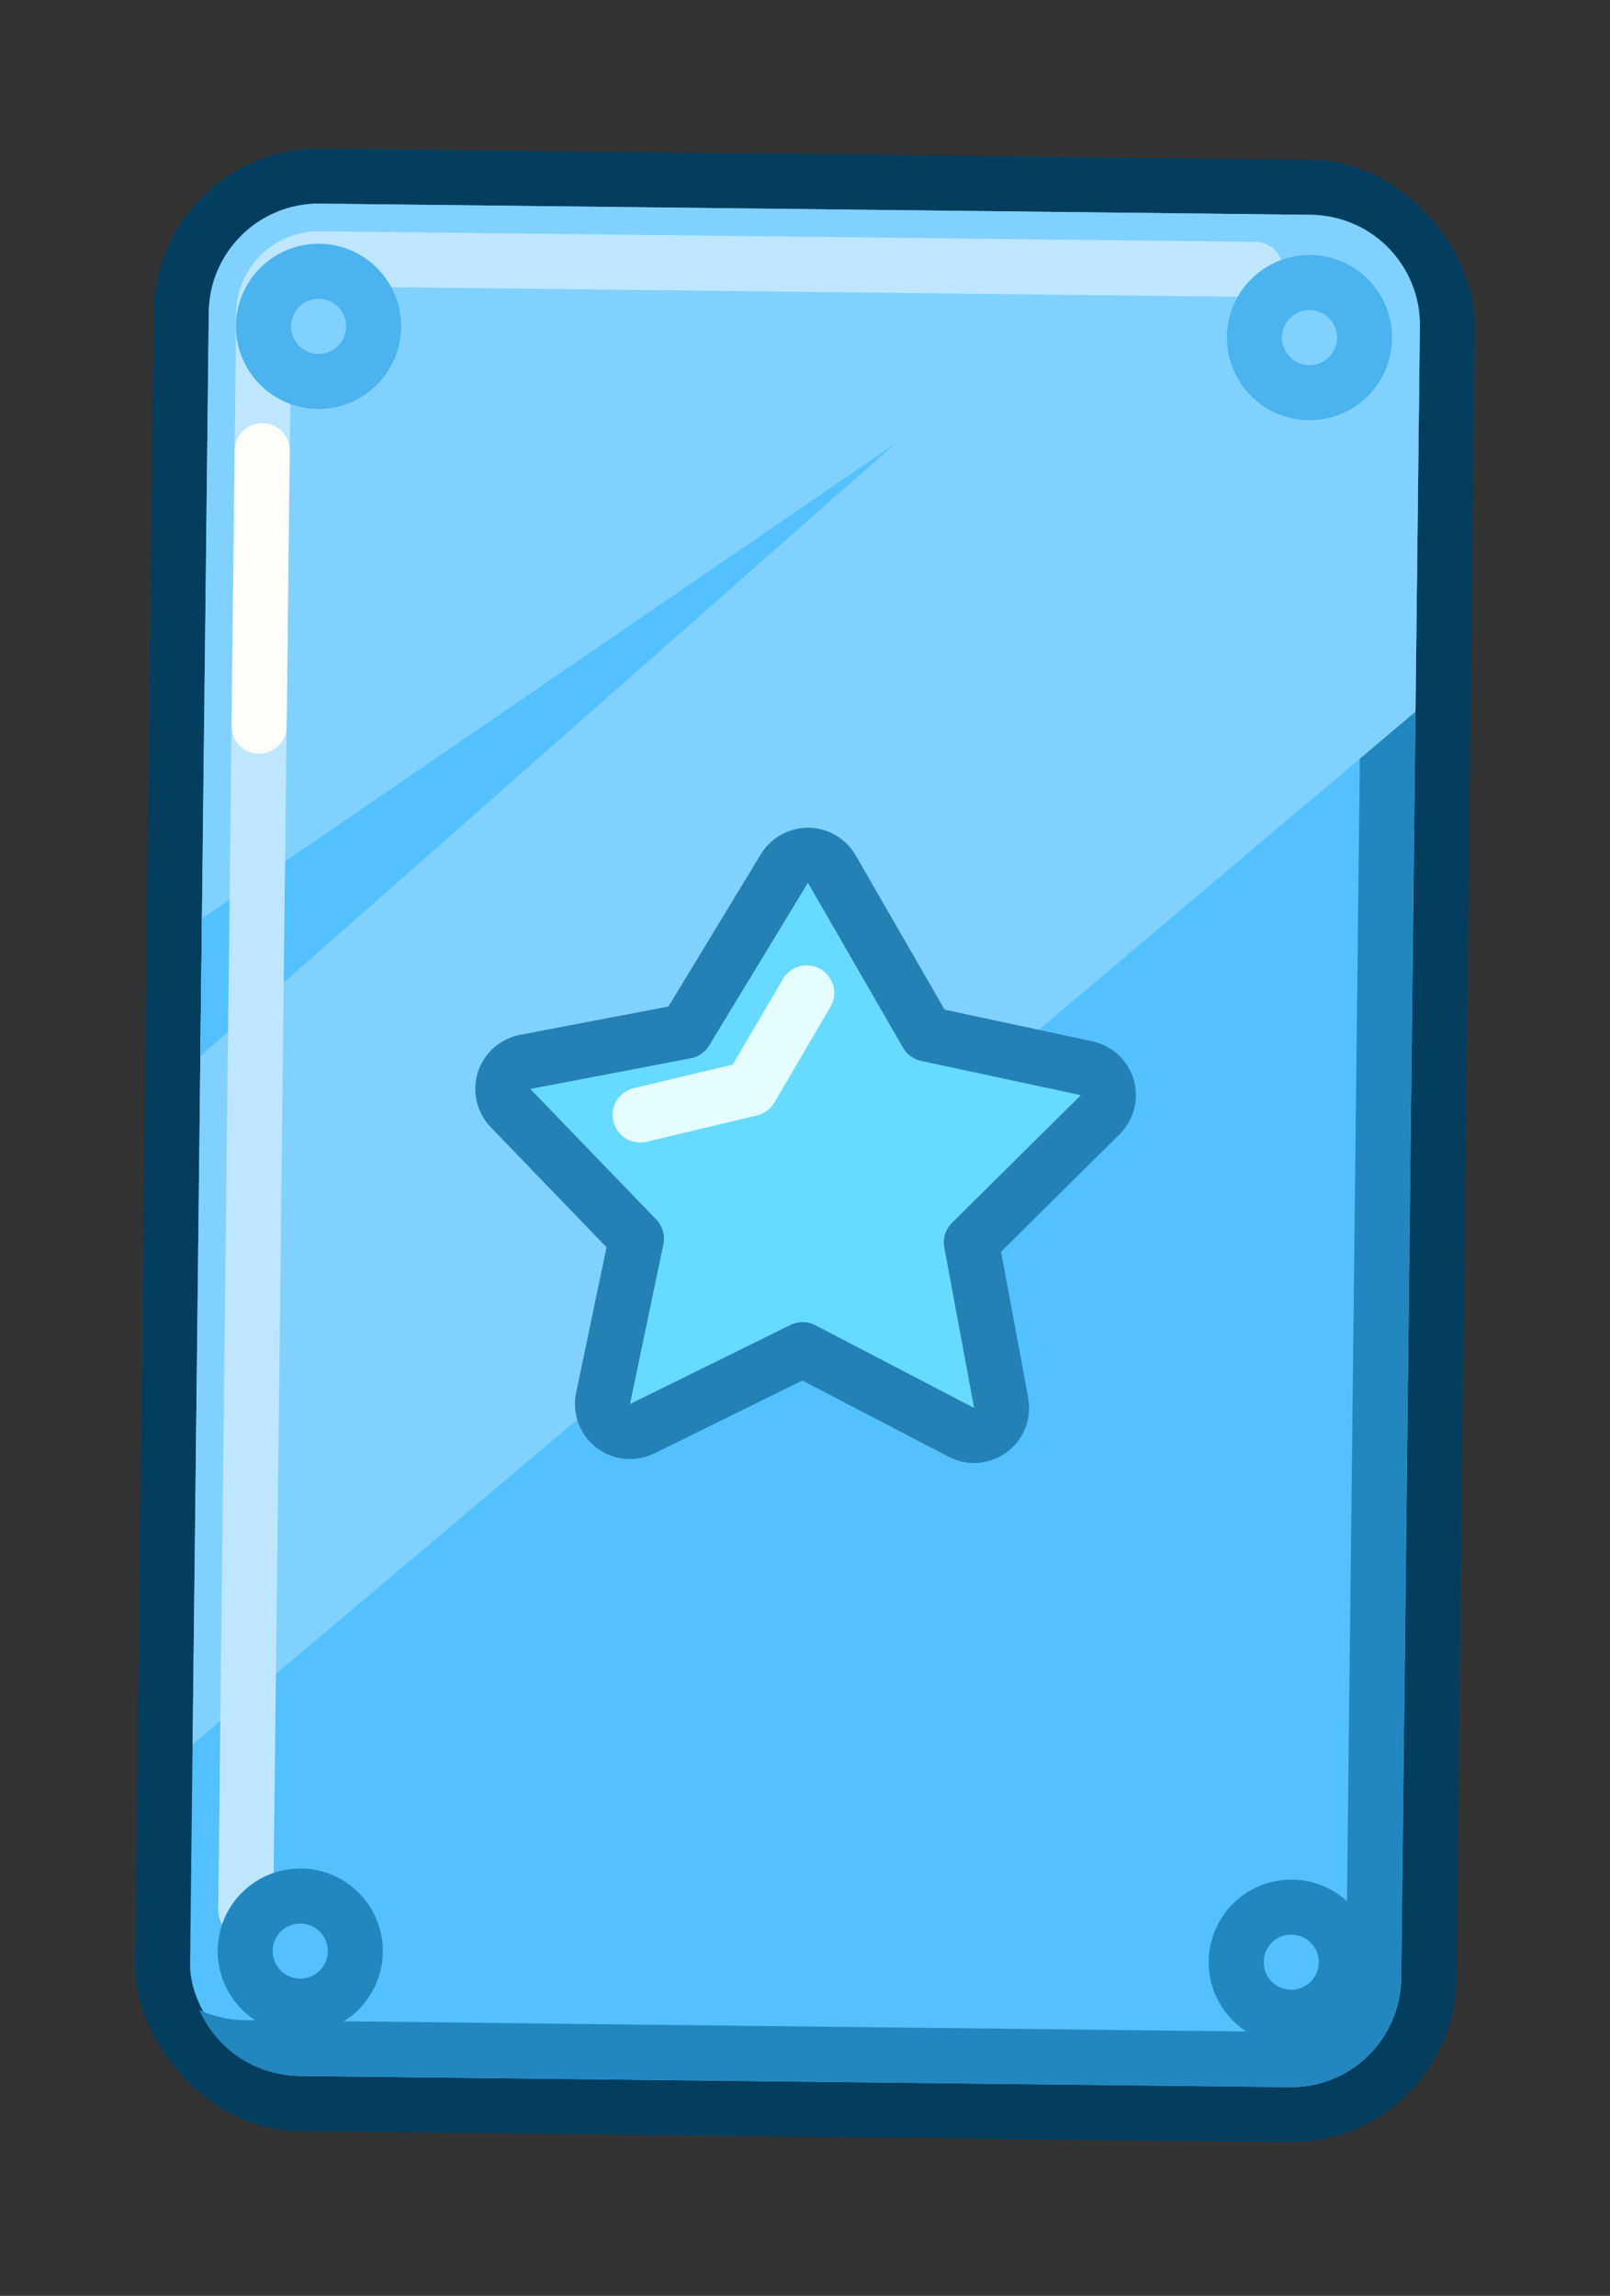 <svg width="47" height="67" viewBox="0 0 47 67" fill="none" xmlns="http://www.w3.org/2000/svg">
<rect x="0" y="0" width="47" height="67" fill="#333333" stroke="none"/>
<rect x="5.336" y="5.094" width="36.964" height="56.25" rx="4.018" transform="rotate(0.647 5.336 5.094)" fill="#53C1FF" stroke="#043E5F" stroke-width="1.607" stroke-linecap="round" stroke-linejoin="round"/>
<path fill-rule="evenodd" clip-rule="evenodd" d="M5.818 58.655C6.31 59.776 7.423 60.566 8.727 60.58L37.654 60.907C39.429 60.927 40.885 59.504 40.904 57.729L41.449 9.518C41.463 8.214 40.7 7.082 39.589 6.566C39.767 6.971 39.863 7.42 39.858 7.891L39.296 57.709C39.286 58.596 38.558 59.308 37.67 59.298L7.137 58.953C6.666 58.948 6.219 58.842 5.818 58.655Z" fill="#2387BF"/>
<path d="M38.272 6.269L9.345 5.943C7.57 5.922 6.115 7.345 6.095 9.12L5.623 50.903L41.322 20.769L41.45 9.519C41.469 7.744 40.047 6.289 38.272 6.269Z" fill="#81D1FF"/>
<path d="M5.85 30.819L26.143 12.938L5.896 26.801L5.85 30.819Z" fill="#53C1FF"/>
<path d="M36.644 7.862L9.324 7.553C8.436 7.543 7.709 8.255 7.699 9.142L7.173 55.746" stroke="#BEE7FF" stroke-width="1.607" stroke-linecap="round" stroke-linejoin="round"/>
<path d="M7.654 13.152L7.564 21.188" stroke="#FFFDFA" stroke-width="1.607" stroke-linecap="round" stroke-linejoin="round"/>
<path d="M15.331 30.989C15.041 31.045 14.805 31.254 14.716 31.535C14.627 31.817 14.699 32.124 14.904 32.337L18.58 36.147L17.605 40.808C17.542 41.109 17.656 41.419 17.899 41.608C18.142 41.796 18.471 41.829 18.747 41.694L23.432 39.386L28.064 41.799C28.337 41.941 28.667 41.915 28.914 41.732C29.161 41.549 29.282 41.242 29.226 40.939L28.356 36.257L32.118 32.531C32.327 32.323 32.406 32.017 32.324 31.734C32.241 31.451 32.009 31.236 31.721 31.174L27.059 30.175L24.282 25.361C24.14 25.115 23.879 24.962 23.595 24.959C23.311 24.956 23.047 25.103 22.899 25.345L21.364 27.873L20.014 30.095L15.331 30.989Z" fill="#67DBFF" stroke="#2481B6" stroke-width="1.607" stroke-linecap="round" stroke-linejoin="round"/>
<path d="M18.688 32.538L21.911 31.77L23.55 28.976" stroke="#E5FDFF" stroke-width="1.607" stroke-linecap="round" stroke-linejoin="round"/>
<circle cx="9.3" cy="9.524" r="1.607" transform="rotate(0.647 9.3 9.524)" fill="#81D1FF" stroke="#4BB3EE" stroke-width="1.607" stroke-linejoin="round"/>
<circle cx="8.765" cy="56.938" r="1.607" transform="rotate(0.647 8.765 56.938)" fill="#53C1FF" stroke="#2387BF" stroke-width="1.607" stroke-linejoin="round"/>
<circle cx="38.228" cy="9.852" r="1.607" transform="rotate(0.647 38.228 9.852)" fill="#81D1FF" stroke="#4BB3EE" stroke-width="1.607" stroke-linejoin="round"/>
<circle cx="37.695" cy="57.262" r="1.607" transform="rotate(0.647 37.695 57.262)" fill="#53C1FF" stroke="#2387BF" stroke-width="1.607" stroke-linejoin="round"/>
</svg>
